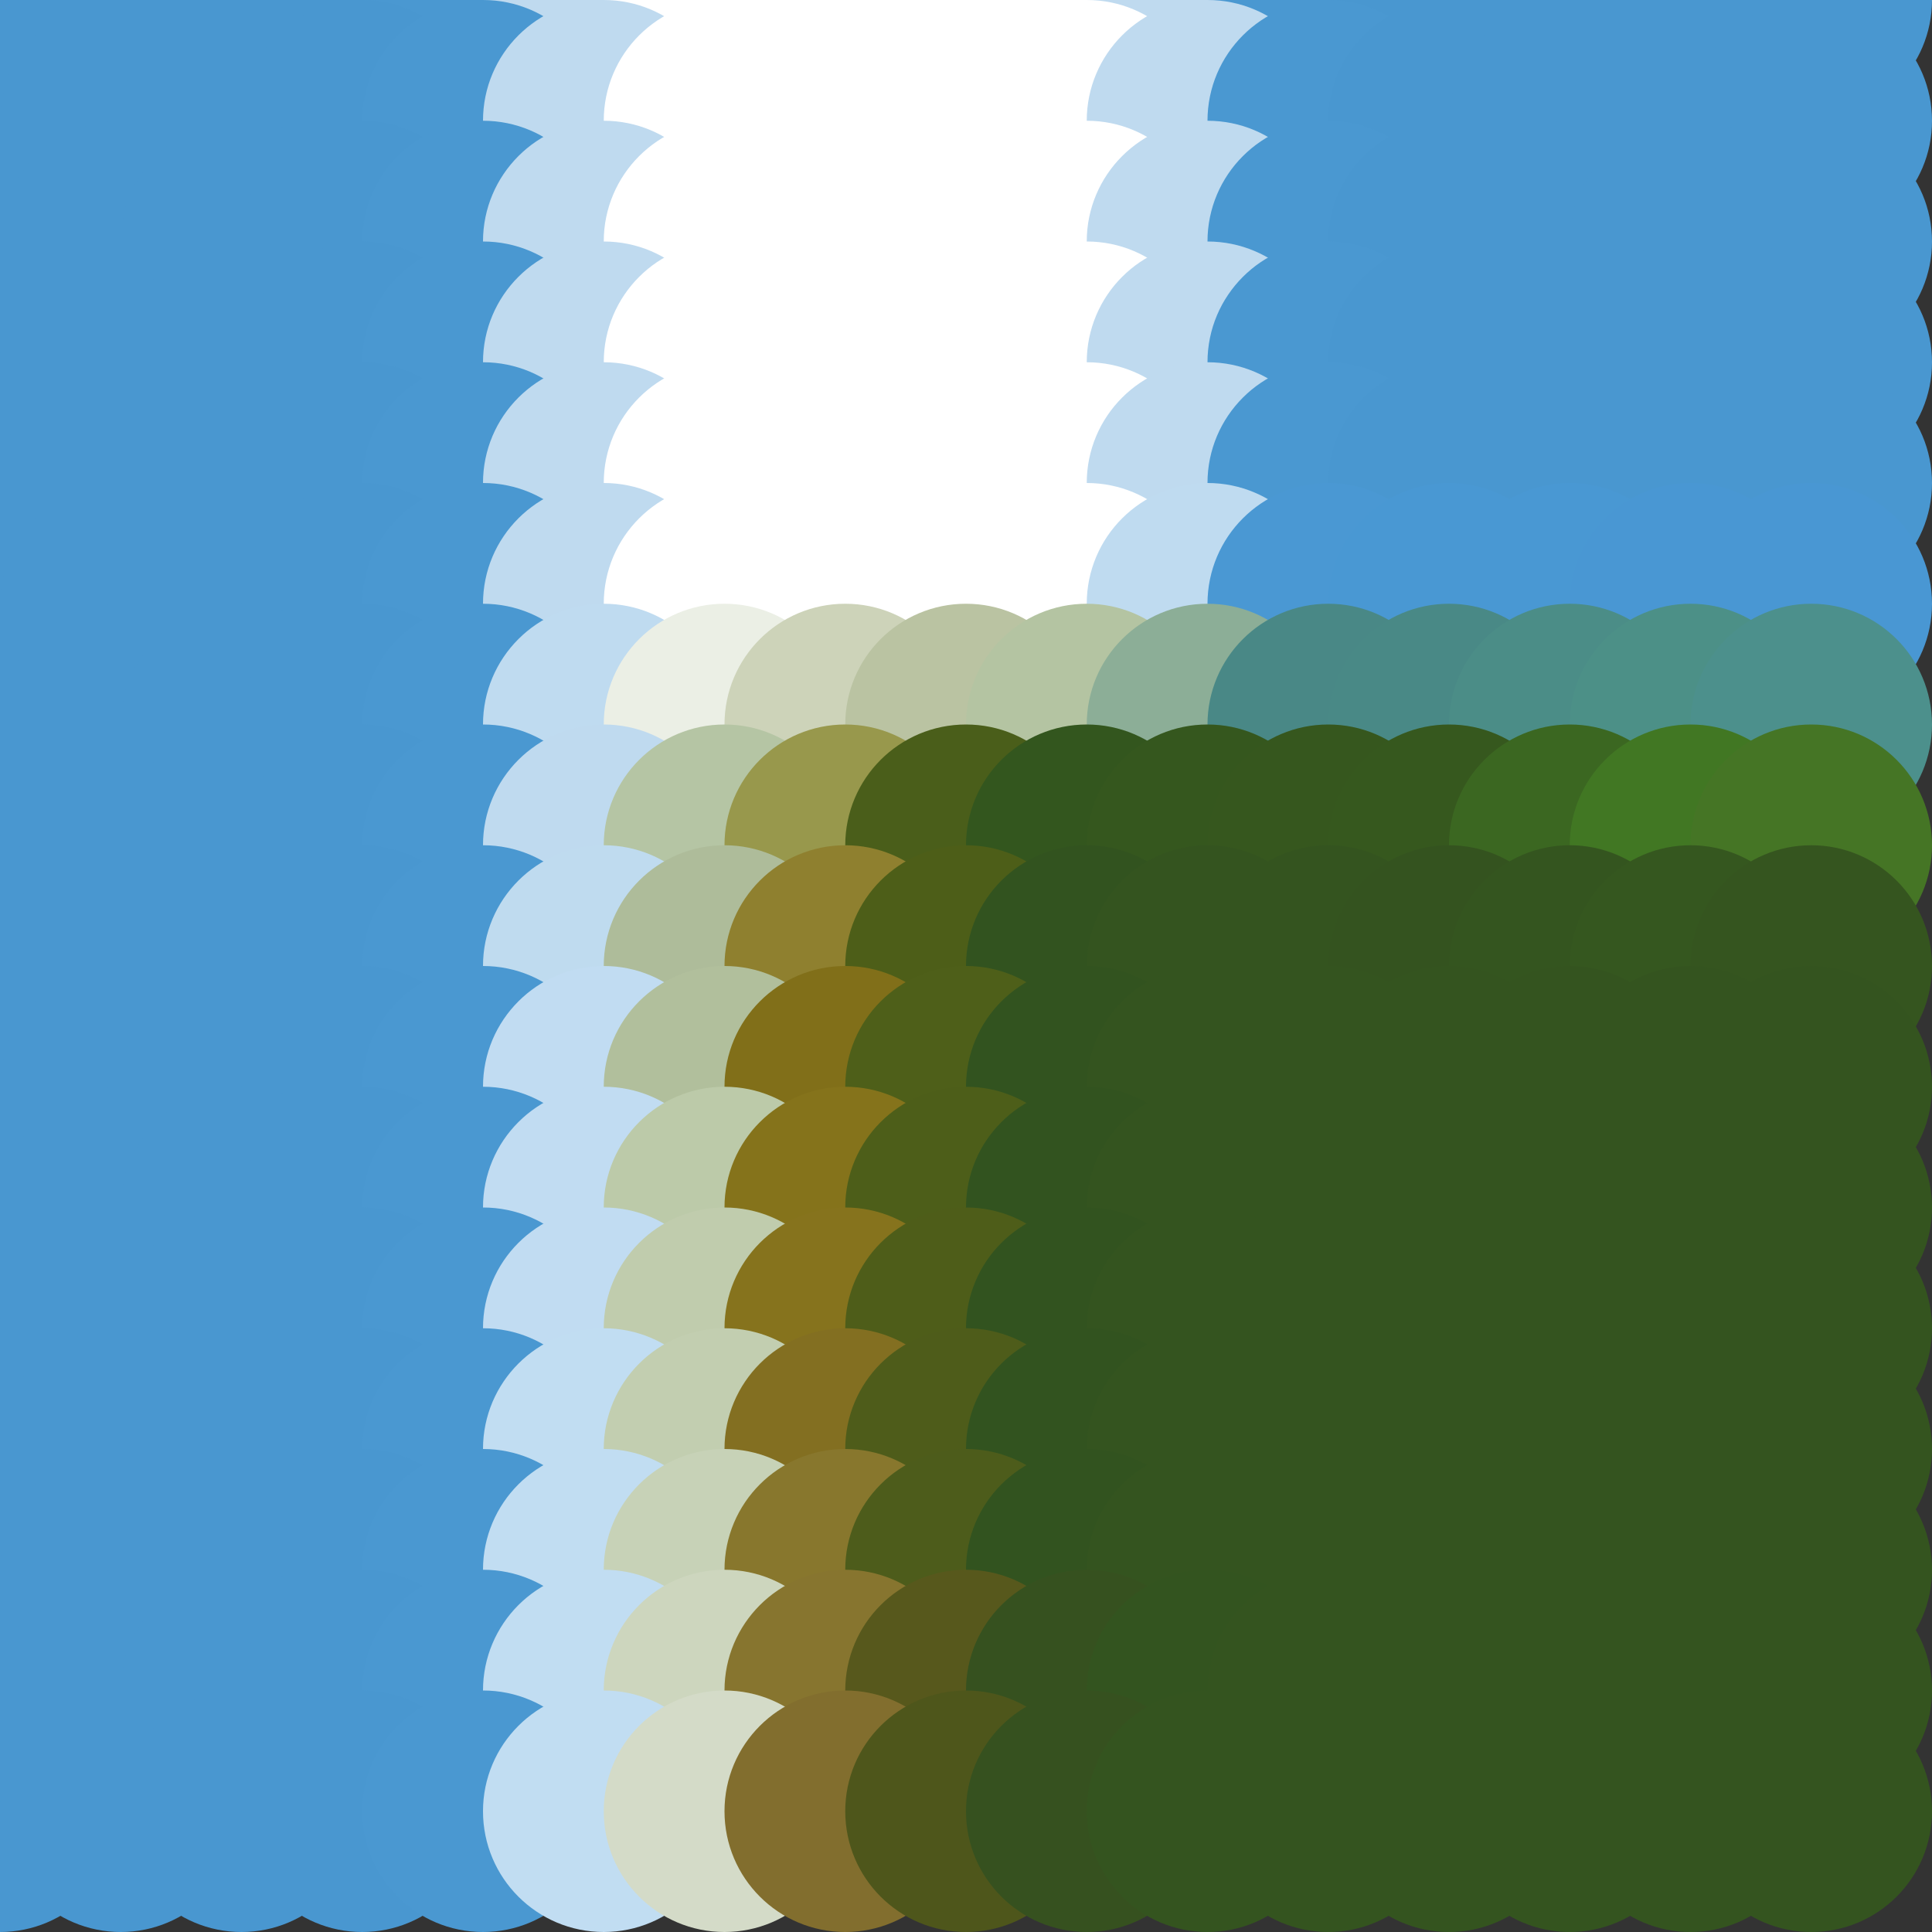 <?xml version="1.0" standalone="no"?>
<!DOCTYPE svg PUBLIC "-//W3C//DTD SVG 20010904//EN"
  "http://www.w3.org/TR/2001/REC-SVG-20010904/DTD/svg10.dtd">
<svg width="16" height="16">
  <rect width="100%" height="100%" fill="#333333" stroke="none"/>
  <circle cx="0" cy="0" r="1" fill="srgba(73,151,208,1)"/>
  <circle cx="1" cy="0" r="1" fill="srgba(73,151,208,1)"/>
  <circle cx="2" cy="0" r="1" fill="srgba(73,151,208,1)"/>
  <circle cx="3" cy="0" r="1" fill="srgba(28.595%,59.197%,81.561%,1)"/>
  <circle cx="4" cy="0" r="1" fill="srgba(28.946%,59.399%,81.651%,1)"/>
  <circle cx="5" cy="0" r="1" fill="srgba(74.684%,85.534%,93.465%,1)"/>
  <circle cx="6" cy="0" r="1" fill="white"/>
  <circle cx="7" cy="0" r="1" fill="white"/>
  <circle cx="8" cy="0" r="1" fill="white"/>
  <circle cx="9" cy="0" r="1" fill="white"/>
  <circle cx="10" cy="0" r="1" fill="srgba(74.684%,85.534%,93.465%,1)"/>
  <circle cx="11" cy="0" r="1" fill="srgba(28.946%,59.399%,81.651%,1)"/>
  <circle cx="12" cy="0" r="1" fill="srgba(28.595%,59.197%,81.561%,1)"/>
  <circle cx="13" cy="0" r="1" fill="srgba(73,151,208,1)"/>
  <circle cx="14" cy="0" r="1" fill="srgba(73,151,208,1)"/>
  <circle cx="15" cy="0" r="1" fill="srgba(73,151,208,1)"/>
  <circle cx="0" cy="1" r="1" fill="srgba(73,151,208,1)"/>
  <circle cx="1" cy="1" r="1" fill="srgba(73,151,208,1)"/>
  <circle cx="2" cy="1" r="1" fill="srgba(73,151,208,1)"/>
  <circle cx="3" cy="1" r="1" fill="srgba(28.595%,59.197%,81.561%,1)"/>
  <circle cx="4" cy="1" r="1" fill="srgba(28.946%,59.399%,81.651%,1)"/>
  <circle cx="5" cy="1" r="1" fill="srgba(74.684%,85.534%,93.465%,1)"/>
  <circle cx="6" cy="1" r="1" fill="white"/>
  <circle cx="7" cy="1" r="1" fill="white"/>
  <circle cx="8" cy="1" r="1" fill="white"/>
  <circle cx="9" cy="1" r="1" fill="white"/>
  <circle cx="10" cy="1" r="1" fill="srgba(74.684%,85.534%,93.465%,1)"/>
  <circle cx="11" cy="1" r="1" fill="srgba(28.946%,59.399%,81.651%,1)"/>
  <circle cx="12" cy="1" r="1" fill="srgba(28.595%,59.197%,81.561%,1)"/>
  <circle cx="13" cy="1" r="1" fill="srgba(73,151,208,1)"/>
  <circle cx="14" cy="1" r="1" fill="srgba(73,151,208,1)"/>
  <circle cx="15" cy="1" r="1" fill="srgba(73,151,208,1)"/>
  <circle cx="0" cy="2" r="1" fill="srgba(73,151,208,1)"/>
  <circle cx="1" cy="2" r="1" fill="srgba(73,151,208,1)"/>
  <circle cx="2" cy="2" r="1" fill="srgba(73,151,208,1)"/>
  <circle cx="3" cy="2" r="1" fill="srgba(28.595%,59.197%,81.561%,1)"/>
  <circle cx="4" cy="2" r="1" fill="srgba(28.946%,59.399%,81.651%,1)"/>
  <circle cx="5" cy="2" r="1" fill="srgba(74.684%,85.534%,93.465%,1)"/>
  <circle cx="6" cy="2" r="1" fill="white"/>
  <circle cx="7" cy="2" r="1" fill="white"/>
  <circle cx="8" cy="2" r="1" fill="white"/>
  <circle cx="9" cy="2" r="1" fill="white"/>
  <circle cx="10" cy="2" r="1" fill="srgba(74.684%,85.534%,93.465%,1)"/>
  <circle cx="11" cy="2" r="1" fill="srgba(28.946%,59.399%,81.651%,1)"/>
  <circle cx="12" cy="2" r="1" fill="srgba(28.595%,59.197%,81.561%,1)"/>
  <circle cx="13" cy="2" r="1" fill="srgba(73,151,208,1)"/>
  <circle cx="14" cy="2" r="1" fill="srgba(73,151,208,1)"/>
  <circle cx="15" cy="2" r="1" fill="srgba(73,151,208,1)"/>
  <circle cx="0" cy="3" r="1" fill="srgba(73,151,208,1)"/>
  <circle cx="1" cy="3" r="1" fill="srgba(73,151,208,1)"/>
  <circle cx="2" cy="3" r="1" fill="srgba(73,151,208,1)"/>
  <circle cx="3" cy="3" r="1" fill="srgba(28.595%,59.197%,81.561%,1)"/>
  <circle cx="4" cy="3" r="1" fill="srgba(28.946%,59.399%,81.651%,1)"/>
  <circle cx="5" cy="3" r="1" fill="srgba(74.684%,85.534%,93.465%,1)"/>
  <circle cx="6" cy="3" r="1" fill="white"/>
  <circle cx="7" cy="3" r="1" fill="white"/>
  <circle cx="8" cy="3" r="1" fill="white"/>
  <circle cx="9" cy="3" r="1" fill="white"/>
  <circle cx="10" cy="3" r="1" fill="srgba(74.684%,85.534%,93.465%,1)"/>
  <circle cx="11" cy="3" r="1" fill="srgba(28.946%,59.399%,81.651%,1)"/>
  <circle cx="12" cy="3" r="1" fill="srgba(28.595%,59.197%,81.561%,1)"/>
  <circle cx="13" cy="3" r="1" fill="srgba(73,151,208,1)"/>
  <circle cx="14" cy="3" r="1" fill="srgba(73,151,208,1)"/>
  <circle cx="15" cy="3" r="1" fill="srgba(73,151,208,1)"/>
  <circle cx="0" cy="4" r="1" fill="srgba(73,151,208,1)"/>
  <circle cx="1" cy="4" r="1" fill="srgba(73,151,208,1)"/>
  <circle cx="2" cy="4" r="1" fill="srgba(73,151,208,1)"/>
  <circle cx="3" cy="4" r="1" fill="srgba(28.595%,59.197%,81.561%,1)"/>
  <circle cx="4" cy="4" r="1" fill="srgba(28.946%,59.399%,81.651%,1)"/>
  <circle cx="5" cy="4" r="1" fill="srgba(74.684%,85.534%,93.465%,1)"/>
  <circle cx="6" cy="4" r="1" fill="white"/>
  <circle cx="7" cy="4" r="1" fill="white"/>
  <circle cx="8" cy="4" r="1" fill="white"/>
  <circle cx="9" cy="4" r="1" fill="white"/>
  <circle cx="10" cy="4" r="1" fill="srgba(74.684%,85.534%,93.465%,1)"/>
  <circle cx="11" cy="4" r="1" fill="srgba(28.946%,59.399%,81.651%,1)"/>
  <circle cx="12" cy="4" r="1" fill="srgba(28.595%,59.197%,81.561%,1)"/>
  <circle cx="13" cy="4" r="1" fill="srgba(73,151,208,1)"/>
  <circle cx="14" cy="4" r="1" fill="srgba(73,151,208,1)"/>
  <circle cx="15" cy="4" r="1" fill="srgba(73,151,208,1)"/>
  <circle cx="0" cy="5" r="1" fill="srgba(73,151,208,1)"/>
  <circle cx="1" cy="5" r="1" fill="srgba(73,151,208,1)"/>
  <circle cx="2" cy="5" r="1" fill="srgba(73,151,208,1)"/>
  <circle cx="3" cy="5" r="1" fill="srgba(28.595%,59.197%,81.561%,1)"/>
  <circle cx="4" cy="5" r="1" fill="srgba(28.946%,59.399%,81.651%,1)"/>
  <circle cx="5" cy="5" r="1" fill="srgba(74.684%,85.534%,93.465%,1)"/>
  <circle cx="6" cy="5" r="1" fill="white"/>
  <circle cx="7" cy="5" r="1" fill="white"/>
  <circle cx="8" cy="5" r="1" fill="white"/>
  <circle cx="9" cy="5" r="1" fill="white"/>
  <circle cx="10" cy="5" r="1" fill="srgba(74.743%,85.672%,93.887%,1)"/>
  <circle cx="11" cy="5" r="1" fill="srgba(29.079%,59.75%,82.803%,1)"/>
  <circle cx="12" cy="5" r="1" fill="srgba(28.711%,59.51%,82.707%,1)"/>
  <circle cx="13" cy="5" r="1" fill="srgba(28.704%,59.422%,82.695%,1)"/>
  <circle cx="14" cy="5" r="1" fill="srgba(28.684%,59.368%,82.692%,1)"/>
  <circle cx="15" cy="5" r="1" fill="srgba(28.667%,59.365%,82.628%,1)"/>
  <circle cx="0" cy="6" r="1" fill="srgba(73,151,208,1)"/>
  <circle cx="1" cy="6" r="1" fill="srgba(73,151,208,1)"/>
  <circle cx="2" cy="6" r="1" fill="srgba(73,151,208,1)"/>
  <circle cx="3" cy="6" r="1" fill="srgba(28.595%,59.197%,81.561%,1)"/>
  <circle cx="4" cy="6" r="1" fill="srgba(28.948%,59.399%,81.653%,1)"/>
  <circle cx="5" cy="6" r="1" fill="srgba(74.983%,85.769%,93.822%,1)"/>
  <circle cx="6" cy="6" r="1" fill="srgba(92.1%,93.622%,89.5%,1)"/>
  <circle cx="7" cy="6" r="1" fill="srgba(80.4%,82.686%,72.476%,1)"/>
  <circle cx="8" cy="6" r="1" fill="srgba(72.935%,76.289%,63.49%,1)"/>
  <circle cx="9" cy="6" r="1" fill="srgba(70.433%,76.733%,63.619%,1)"/>
  <circle cx="10" cy="6" r="1" fill="srgba(54.945%,68.026%,59.362%,1)"/>
  <circle cx="11" cy="6" r="1" fill="srgba(28.74%,53.227%,52.59%,1)"/>
  <circle cx="12" cy="6" r="1" fill="srgba(28.635%,53.602%,52.65%,1)"/>
  <circle cx="13" cy="6" r="1" fill="srgba(29.447%,55.355%,52.926%,1)"/>
  <circle cx="14" cy="6" r="1" fill="srgba(29.75%,56.352%,53.108%,1)"/>
  <circle cx="15" cy="6" r="1" fill="srgba(29.935%,56.455%,54.96%,1)"/>
  <circle cx="0" cy="7" r="1" fill="srgba(73,151,208,1)"/>
  <circle cx="1" cy="7" r="1" fill="srgba(73,151,208,1)"/>
  <circle cx="2" cy="7" r="1" fill="srgba(73,151,208,1)"/>
  <circle cx="3" cy="7" r="1" fill="srgba(28.595%,59.197%,81.561%,1)"/>
  <circle cx="4" cy="7" r="1" fill="srgba(28.96%,59.408%,81.666%,1)"/>
  <circle cx="5" cy="7" r="1" fill="srgba(74.673%,85.51%,93.468%,1)"/>
  <circle cx="6" cy="7" r="1" fill="srgba(70.987%,77.26%,64.243%,1)"/>
  <circle cx="7" cy="7" r="1" fill="srgba(59.704%,59.727%,29.931%,1)"/>
  <circle cx="8" cy="7" r="1" fill="srgba(29.125%,36.892%,10.335%,1)"/>
  <circle cx="9" cy="7" r="1" fill="srgba(20.125%,33.608%,11.821%,1)"/>
  <circle cx="10" cy="7" r="1" fill="srgba(20.738%,33.994%,11.783%,1)"/>
  <circle cx="11" cy="7" r="1" fill="srgba(21.115%,34.319%,11.885%,1)"/>
  <circle cx="12" cy="7" r="1" fill="srgba(21.231%,34.669%,11.952%,1)"/>
  <circle cx="13" cy="7" r="1" fill="srgba(23.325%,40.458%,12.978%,1)"/>
  <circle cx="14" cy="7" r="1" fill="srgba(25.415%,46.613%,14.058%,1)"/>
  <circle cx="15" cy="7" r="1" fill="srgba(27.215%,46.032%,14.47%,1)"/>
  <circle cx="0" cy="8" r="1" fill="srgba(73,151,208,1)"/>
  <circle cx="1" cy="8" r="1" fill="srgba(73,151,208,1)"/>
  <circle cx="2" cy="8" r="1" fill="srgba(73,151,208,1)"/>
  <circle cx="3" cy="8" r="1" fill="srgba(28.595%,59.197%,81.561%,1)"/>
  <circle cx="4" cy="8" r="1" fill="srgba(28.959%,59.408%,81.665%,1)"/>
  <circle cx="5" cy="8" r="1" fill="srgba(74.833%,85.701%,93.695%,1)"/>
  <circle cx="6" cy="8" r="1" fill="srgba(68.037%,73.605%,60.371%,1)"/>
  <circle cx="7" cy="8" r="1" fill="srgba(55.934%,50.388%,18.497%,1)"/>
  <circle cx="8" cy="8" r="1" fill="srgba(30.143%,36.759%,9.725%,1)"/>
  <circle cx="9" cy="8" r="1" fill="srgba(19.805%,32.657%,12.267%,1)"/>
  <circle cx="10" cy="8" r="1" fill="srgba(20.354%,32.859%,12.139%,1)"/>
  <circle cx="11" cy="8" r="1" fill="srgba(20.355%,32.853%,12.139%,1)"/>
  <circle cx="12" cy="8" r="1" fill="srgba(20.337%,32.804%,12.129%,1)"/>
  <circle cx="13" cy="8" r="1" fill="srgba(20.536%,33.364%,12.232%,1)"/>
  <circle cx="14" cy="8" r="1" fill="srgba(20.754%,33.992%,12.348%,1)"/>
  <circle cx="15" cy="8" r="1" fill="srgba(20.713%,33.565%,12.177%,1)"/>
  <circle cx="0" cy="9" r="1" fill="srgba(73,151,208,1)"/>
  <circle cx="1" cy="9" r="1" fill="srgba(73,151,208,1)"/>
  <circle cx="2" cy="9" r="1" fill="srgba(73,151,208,1)"/>
  <circle cx="3" cy="9" r="1" fill="srgba(28.595%,59.197%,81.561%,1)"/>
  <circle cx="4" cy="9" r="1" fill="srgba(28.946%,59.399%,81.651%,1)"/>
  <circle cx="5" cy="9" r="1" fill="srgba(75.514%,86.252%,94.543%,1)"/>
  <circle cx="6" cy="9" r="1" fill="srgba(69.419%,74.727%,61.09%,1)"/>
  <circle cx="7" cy="9" r="1" fill="srgba(50.483%,43.688%,9.856%,1)"/>
  <circle cx="8" cy="9" r="1" fill="srgba(30.61%,37.177%,10.048%,1)"/>
  <circle cx="9" cy="9" r="1" fill="srgba(19.904%,32.804%,12.317%,1)"/>
  <circle cx="10" cy="9" r="1" fill="srgba(20.388%,32.935%,12.154%,1)"/>
  <circle cx="11" cy="9" r="1" fill="srgba(52,84,31,1)"/>
  <circle cx="12" cy="9" r="1" fill="srgba(52,84,31,1)"/>
  <circle cx="13" cy="9" r="1" fill="srgba(20.378%,32.905%,12.151%,1)"/>
  <circle cx="14" cy="9" r="1" fill="srgba(20.366%,32.873%,12.145%,1)"/>
  <circle cx="15" cy="9" r="1" fill="srgba(20.375%,32.901%,12.151%,1)"/>
  <circle cx="0" cy="10" r="1" fill="srgba(73,151,208,1)"/>
  <circle cx="1" cy="10" r="1" fill="srgba(73,151,208,1)"/>
  <circle cx="2" cy="10" r="1" fill="srgba(73,151,208,1)"/>
  <circle cx="3" cy="10" r="1" fill="srgba(28.595%,59.197%,81.561%,1)"/>
  <circle cx="4" cy="10" r="1" fill="srgba(28.946%,59.399%,81.651%,1)"/>
  <circle cx="5" cy="10" r="1" fill="srgba(75.514%,86.2%,94.537%,1)"/>
  <circle cx="6" cy="10" r="1" fill="srgba(73.828%,78.982%,66.16%,1)"/>
  <circle cx="7" cy="10" r="1" fill="srgba(52.325%,45.159%,10.915%,1)"/>
  <circle cx="8" cy="10" r="1" fill="srgba(30.221%,36.728%,9.825%,1)"/>
  <circle cx="9" cy="10" r="1" fill="srgba(19.825%,32.706%,12.274%,1)"/>
  <circle cx="10" cy="10" r="1" fill="srgba(52,84,31,1)"/>
  <circle cx="11" cy="10" r="1" fill="srgba(52,84,31,1)"/>
  <circle cx="12" cy="10" r="1" fill="srgba(52,84,31,1)"/>
  <circle cx="13" cy="10" r="1" fill="srgba(52,84,31,1)"/>
  <circle cx="14" cy="10" r="1" fill="srgba(52,84,31,1)"/>
  <circle cx="15" cy="10" r="1" fill="srgba(52,84,31,1)"/>
  <circle cx="0" cy="11" r="1" fill="srgba(73,151,208,1)"/>
  <circle cx="1" cy="11" r="1" fill="srgba(73,151,208,1)"/>
  <circle cx="2" cy="11" r="1" fill="srgba(73,151,208,1)"/>
  <circle cx="3" cy="11" r="1" fill="srgba(28.595%,59.197%,81.561%,1)"/>
  <circle cx="4" cy="11" r="1" fill="srgba(28.946%,59.399%,81.651%,1)"/>
  <circle cx="5" cy="11" r="1" fill="srgba(75.598%,86.268%,94.63%,1)"/>
  <circle cx="6" cy="11" r="1" fill="srgba(75.131%,80.005%,67.849%,1)"/>
  <circle cx="7" cy="11" r="1" fill="srgba(52.395%,45.022%,11.62%,1)"/>
  <circle cx="8" cy="11" r="1" fill="srgba(30.553%,36.605%,9.99%,1)"/>
  <circle cx="9" cy="11" r="1" fill="srgba(19.806%,32.718%,12.271%,1)"/>
  <circle cx="10" cy="11" r="1" fill="srgba(52,84,31,1)"/>
  <circle cx="11" cy="11" r="1" fill="srgba(52,84,31,1)"/>
  <circle cx="12" cy="11" r="1" fill="srgba(52,84,31,1)"/>
  <circle cx="13" cy="11" r="1" fill="srgba(52,84,31,1)"/>
  <circle cx="14" cy="11" r="1" fill="srgba(52,84,31,1)"/>
  <circle cx="15" cy="11" r="1" fill="srgba(52,84,31,1)"/>
  <circle cx="0" cy="12" r="1" fill="srgba(73,151,208,1)"/>
  <circle cx="1" cy="12" r="1" fill="srgba(73,151,208,1)"/>
  <circle cx="2" cy="12" r="1" fill="srgba(73,151,208,1)"/>
  <circle cx="3" cy="12" r="1" fill="srgba(28.595%,59.197%,81.561%,1)"/>
  <circle cx="4" cy="12" r="1" fill="srgba(28.946%,59.399%,81.651%,1)"/>
  <circle cx="5" cy="12" r="1" fill="srgba(75.7%,86.357%,94.742%,1)"/>
  <circle cx="6" cy="12" r="1" fill="srgba(75.975%,80.636%,69.047%,1)"/>
  <circle cx="7" cy="12" r="1" fill="srgba(51.498%,43.496%,13.021%,1)"/>
  <circle cx="8" cy="12" r="1" fill="srgba(30.669%,35.996%,10.368%,1)"/>
  <circle cx="9" cy="12" r="1" fill="srgba(19.797%,32.758%,12.258%,1)"/>
  <circle cx="10" cy="12" r="1" fill="srgba(52,84,31,1)"/>
  <circle cx="11" cy="12" r="1" fill="srgba(52,84,31,1)"/>
  <circle cx="12" cy="12" r="1" fill="srgba(52,84,31,1)"/>
  <circle cx="13" cy="12" r="1" fill="srgba(52,84,31,1)"/>
  <circle cx="14" cy="12" r="1" fill="srgba(52,84,31,1)"/>
  <circle cx="15" cy="12" r="1" fill="srgba(52,84,31,1)"/>
  <circle cx="0" cy="13" r="1" fill="srgba(73,151,208,1)"/>
  <circle cx="1" cy="13" r="1" fill="srgba(73,151,208,1)"/>
  <circle cx="2" cy="13" r="1" fill="srgba(73,151,208,1)"/>
  <circle cx="3" cy="13" r="1" fill="srgba(28.595%,59.197%,81.561%,1)"/>
  <circle cx="4" cy="13" r="1" fill="srgba(28.946%,59.399%,81.651%,1)"/>
  <circle cx="5" cy="13" r="1" fill="srgba(75.753%,86.401%,94.794%,1)"/>
  <circle cx="6" cy="13" r="1" fill="srgba(77.9%,82.237%,71.521%,1)"/>
  <circle cx="7" cy="13" r="1" fill="srgba(53.352%,46.577%,17.74%,1)"/>
  <circle cx="8" cy="13" r="1" fill="srgba(30.359%,35.947%,10.752%,1)"/>
  <circle cx="9" cy="13" r="1" fill="srgba(19.77%,32.792%,12.247%,1)"/>
  <circle cx="10" cy="13" r="1" fill="srgba(20.394%,32.94%,12.157%,1)"/>
  <circle cx="11" cy="13" r="1" fill="srgba(52,84,31,1)"/>
  <circle cx="12" cy="13" r="1" fill="srgba(52,84,31,1)"/>
  <circle cx="13" cy="13" r="1" fill="srgba(52,84,31,1)"/>
  <circle cx="14" cy="13" r="1" fill="srgba(52,84,31,1)"/>
  <circle cx="15" cy="13" r="1" fill="srgba(52,84,31,1)"/>
  <circle cx="0" cy="14" r="1" fill="srgba(73,151,208,1)"/>
  <circle cx="1" cy="14" r="1" fill="srgba(73,151,208,1)"/>
  <circle cx="2" cy="14" r="1" fill="srgba(73,151,208,1)"/>
  <circle cx="3" cy="14" r="1" fill="srgba(28.595%,59.197%,81.561%,1)"/>
  <circle cx="4" cy="14" r="1" fill="srgba(28.946%,59.399%,81.651%,1)"/>
  <circle cx="5" cy="14" r="1" fill="srgba(75.779%,86.427%,94.81%,1)"/>
  <circle cx="6" cy="14" r="1" fill="srgba(80.243%,83.973%,74.575%,1)"/>
  <circle cx="7" cy="14" r="1" fill="srgba(52.982%,46.073%,18.465%,1)"/>
  <circle cx="8" cy="14" r="1" fill="srgba(34.147%,34.502%,10.993%,1)"/>
  <circle cx="9" cy="14" r="1" fill="srgba(21.413%,31.827%,12.248%,1)"/>
  <circle cx="10" cy="14" r="1" fill="srgba(20.311%,32.993%,12.157%,1)"/>
  <circle cx="11" cy="14" r="1" fill="srgba(52,84,31,1)"/>
  <circle cx="12" cy="14" r="1" fill="srgba(52,84,31,1)"/>
  <circle cx="13" cy="14" r="1" fill="srgba(52,84,31,1)"/>
  <circle cx="14" cy="14" r="1" fill="srgba(52,84,31,1)"/>
  <circle cx="15" cy="14" r="1" fill="srgba(52,84,31,1)"/>
  <circle cx="0" cy="15" r="1" fill="srgba(73,151,208,1)"/>
  <circle cx="1" cy="15" r="1" fill="srgba(73,151,208,1)"/>
  <circle cx="2" cy="15" r="1" fill="srgba(73,151,208,1)"/>
  <circle cx="3" cy="15" r="1" fill="srgba(28.595%,59.197%,81.561%,1)"/>
  <circle cx="4" cy="15" r="1" fill="srgba(28.946%,59.399%,81.651%,1)"/>
  <circle cx="5" cy="15" r="1" fill="srgba(75.723%,86.395%,94.727%,1)"/>
  <circle cx="6" cy="15" r="1" fill="srgba(83%,85.788%,78.26%,1)"/>
  <circle cx="7" cy="15" r="1" fill="srgba(51.142%,43.081%,18.152%,1)"/>
  <circle cx="8" cy="15" r="1" fill="srgba(30.741%,33.643%,10.828%,1)"/>
  <circle cx="9" cy="15" r="1" fill="srgba(21.192%,32.006%,12.224%,1)"/>
  <circle cx="10" cy="15" r="1" fill="srgba(20.372%,32.953%,12.157%,1)"/>
  <circle cx="11" cy="15" r="1" fill="srgba(52,84,31,1)"/>
  <circle cx="12" cy="15" r="1" fill="srgba(52,84,31,1)"/>
  <circle cx="13" cy="15" r="1" fill="srgba(52,84,31,1)"/>
  <circle cx="14" cy="15" r="1" fill="srgba(52,84,31,1)"/>
  <circle cx="15" cy="15" r="1" fill="srgba(52,84,31,1)"/>
</svg>
